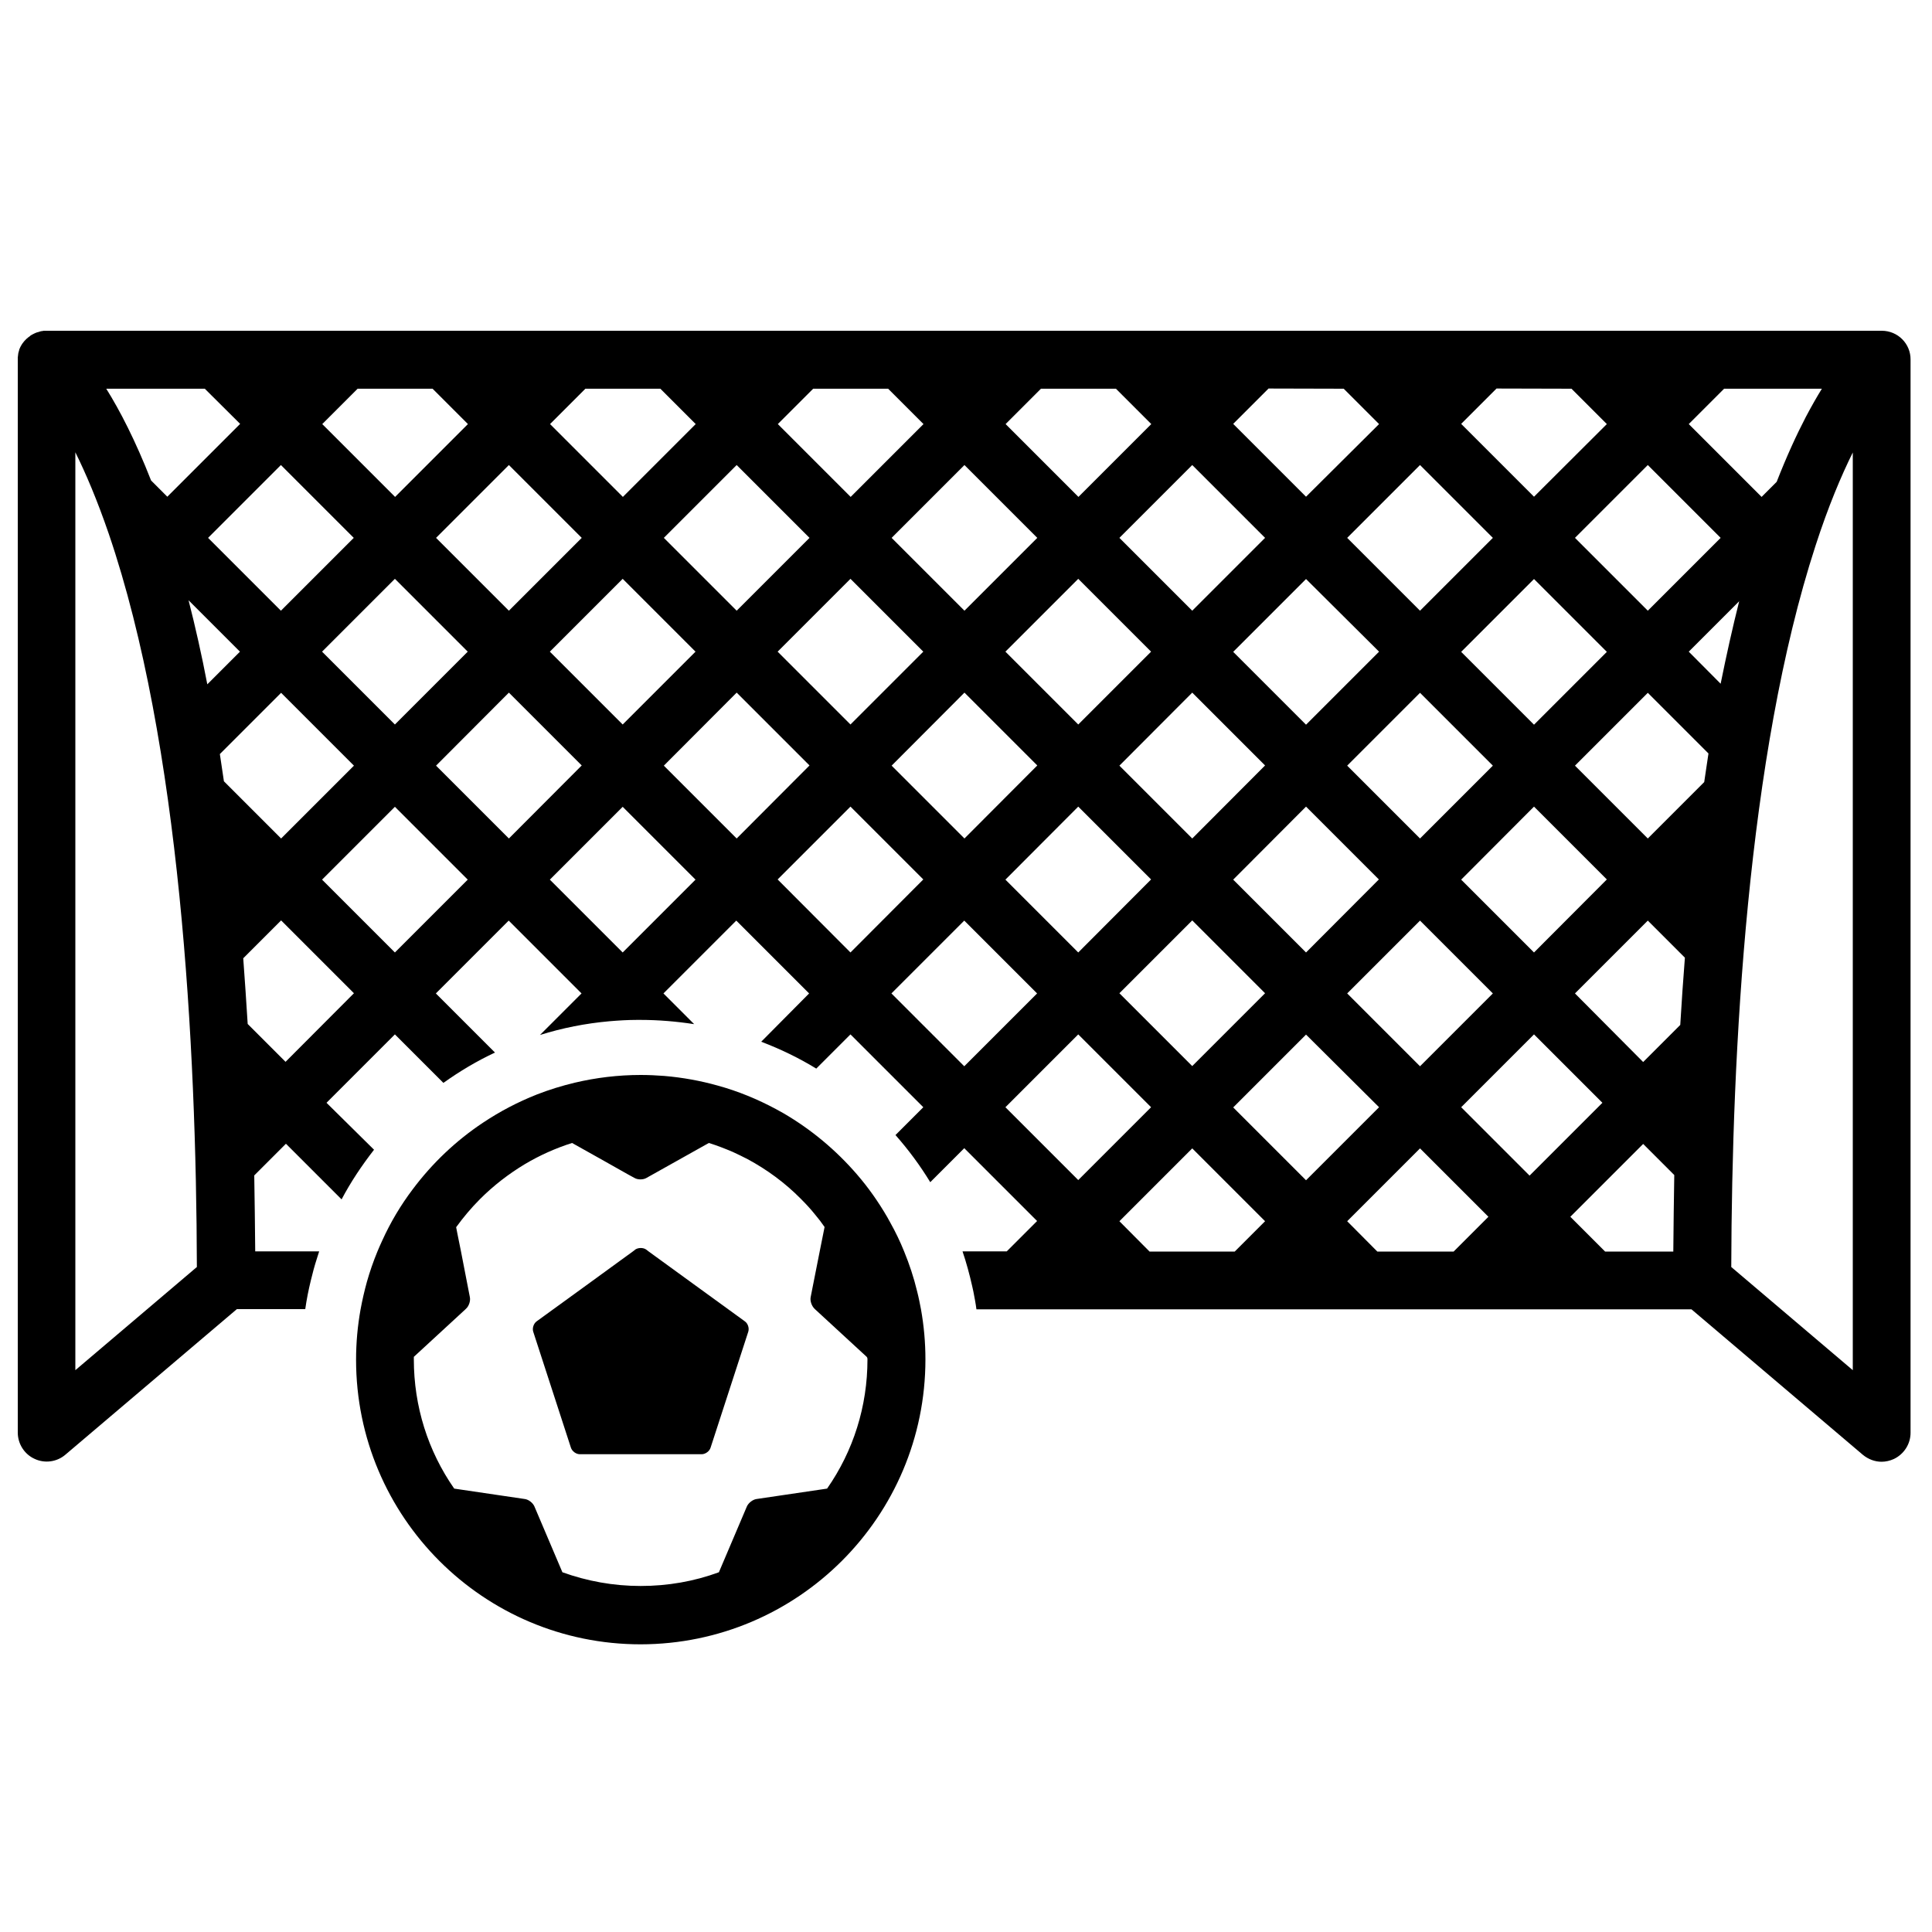<?xml version="1.0" encoding="utf-8"?>
<!-- Generator: Adobe Illustrator 17.1.0, SVG Export Plug-In . SVG Version: 6.00 Build 0)  -->
<!DOCTYPE svg PUBLIC "-//W3C//DTD SVG 1.1//EN" "http://www.w3.org/Graphics/SVG/1.1/DTD/svg11.dtd">
<svg version="1.1" id="Capa_1" xmlns="http://www.w3.org/2000/svg" xmlns:xlink="http://www.w3.org/1999/xlink" x="0px" y="0px"
	 width="1000px" height="1000px" viewBox="0 0 1000 1000" enable-background="new 0 0 1000 1000" xml:space="preserve">
<g>
	<path d="M974,171.2H24c-0.1,0-0.2,0-0.3,0c-0.3,0-0.6,0-0.8,0c-0.2,0-0.5,0-0.7,0.1c-0.2,0-0.5,0.1-0.7,0.1c-0.3,0-0.5,0.1-0.8,0.2
		c-0.2,0-0.4,0.1-0.6,0.2c-0.3,0.1-0.5,0.1-0.8,0.2c-0.2,0.1-0.4,0.1-0.6,0.2c-0.2,0.1-0.5,0.2-0.7,0.3c-0.2,0.1-0.4,0.2-0.6,0.3
		c-0.2,0.1-0.4,0.2-0.6,0.3c-0.2,0.1-0.5,0.3-0.7,0.4c-0.2,0.1-0.4,0.2-0.5,0.4c-0.2,0.2-0.4,0.3-0.7,0.5c-0.2,0.1-0.3,0.3-0.5,0.4
		c-0.2,0.2-0.4,0.4-0.6,0.5c-0.2,0.2-0.3,0.3-0.5,0.5c-0.2,0.2-0.3,0.4-0.5,0.5c-0.2,0.2-0.3,0.4-0.5,0.6c-0.1,0.1-0.2,0.2-0.2,0.3
		c-0.1,0.1-0.1,0.2-0.2,0.2c-0.2,0.2-0.3,0.5-0.5,0.7c-0.1,0.2-0.2,0.4-0.3,0.5c-0.1,0.2-0.3,0.5-0.4,0.7c-0.1,0.2-0.2,0.4-0.3,0.6
		c-0.1,0.2-0.2,0.5-0.3,0.7c-0.1,0.2-0.2,0.4-0.2,0.7c-0.1,0.2-0.1,0.5-0.2,0.7c-0.1,0.2-0.1,0.5-0.2,0.7c0,0.2-0.1,0.4-0.1,0.7
		c0,0.3-0.1,0.5-0.1,0.8c0,0.2,0,0.4-0.1,0.6c0,0.3,0,0.6,0,0.9c0,0.1,0,0.2,0,0.3v555.5c0,5.8,3.4,11.2,8.7,13.6
		c5.3,2.5,11.6,1.6,16-2.2l88.7-75.3h35.4c0.7-5,1.7-10,2.9-14.9c0.9-3.8,1.9-7.5,3.1-11.2c0.4-1.3,0.8-2.6,1.2-3.8h-33.1
		c-0.1-13.3-0.3-26.4-0.5-39.3l16.4-16.4l28.8,28.8c4.8-9.1,10.5-17.6,16.8-25.7L169,570.8l35.4-35.4l25.1,25.1
		c8.4-6,17.3-11.3,26.7-15.7l-30.6-30.6l37.7-37.7l37.7,37.7l-21.5,21.5c11.5-3.6,23.5-6,35.9-7.1c4.7-0.4,9.5-0.7,14.3-0.7
		c0.6,0,1.2,0,1.8,0c9.4,0,18.7,0.8,27.8,2.2l-15.9-15.9l37.7-37.7l37.7,37.7L394,539.2c10,3.8,19.5,8.4,28.5,13.9l17.7-17.7
		l37.7,37.7l-14.4,14.4c6.7,7.6,12.7,15.7,18,24.4l17.6-17.6l37.7,37.7l-15.7,15.7h-22.9c2,5.9,3.6,11.8,5,18
		c0.2,0.9,0.4,1.8,0.6,2.7c0.6,3.1,1.2,6.2,1.6,9.3h370.1l88.7,75.3c2.8,2.3,6.2,3.6,9.7,3.6c2.1,0,4.3-0.5,6.3-1.4
		c5.3-2.5,8.7-7.8,8.7-13.6V186.2C989,177.9,982.3,171.2,974,171.2z M866.1,647.8h-35.3l-18-18l37.7-37.7l16.1,16.1
		C866.4,621.1,866.2,634.3,866.1,647.8z M579.4,632.1l37.7-37.7l37.7,37.7l-15.7,15.7H595L579.4,632.1z M223.9,201.2l18.3,18.3
		l-37.7,37.7l-37.7-37.7l18.3-18.3H223.9z M341.8,201.2l18.3,18.3l-37.7,37.7l-37.7-37.7l18.3-18.3L341.8,201.2L341.8,201.2z
		 M459.7,201.2l18.3,18.3l-37.7,37.7l-37.7-37.7l18.3-18.3L459.7,201.2L459.7,201.2z M577.6,201.2l18.3,18.3l-37.7,37.7l-37.7-37.7
		l18.3-18.3L577.6,201.2L577.6,201.2z M695.5,201.2l18.3,18.3L676,257.1l-37.7-37.7l18.3-18.3L695.5,201.2L695.5,201.2z
		 M813.4,201.2l18.3,18.3L794,257.1l-37.7-37.7l18.3-18.3L813.4,201.2L813.4,201.2z M499.2,316.1l-37.7-37.7l37.7-37.7l37.7,37.7
		L499.2,316.1z M558.1,299.6l37.7,37.7l-37.7,37.7l-37.7-37.7L558.1,299.6z M882.1,404.8L852.9,434l-37.7-37.7l37.7-37.7l31.4,31.4
		C883.6,394.9,882.8,399.8,882.1,404.8z M735,434l-37.7-37.7l37.7-37.7l37.7,37.7L735,434z M794,417.5l37.7,37.7L794,493l-37.7-37.7
		L794,417.5z M794,375.1l-37.7-37.7l37.7-37.7l37.7,37.7L794,375.1z M735,316.1l-37.7-37.7l37.7-37.7l37.7,37.7L735,316.1z
		 M713.8,337.3L676,375.1l-37.7-37.7l37.7-37.7L713.8,337.3z M617.1,316.1l-37.7-37.7l37.7-37.7l37.7,37.7L617.1,316.1z
		 M617.1,358.5l37.7,37.7L617.1,434l-37.7-37.7L617.1,358.5z M676,417.5l37.7,37.7L676,493l-37.7-37.7L676,417.5z M697.3,514.2
		l37.7-37.7l37.7,37.7L735,551.9L697.3,514.2z M713.8,573.1L676,610.9l-37.7-37.7l37.7-37.7L713.8,573.1z M794,535.4l35.4,35.4
		l-37.7,37.7l-35.4-35.4L794,535.4z M815.2,514.2l37.7-37.7l19.2,19.2c-0.9,11.4-1.7,23-2.4,34.8l-19.2,19.2L815.2,514.2z
		 M874.1,337.3l26.1-26.1c-3.4,13.5-6.6,27.8-9.6,42.7L874.1,337.3z M852.9,316.1l-37.7-37.7l37.7-37.7l37.7,37.7L852.9,316.1z
		 M419,278.4l-37.7,37.7l-37.7-37.7l37.7-37.7L419,278.4z M301.1,278.4l-37.7,37.7l-37.7-37.7l37.7-37.7L301.1,278.4z M97.6,310.7
		l26.6,26.6l-16.9,16.9C104.4,339,101.1,324.4,97.6,310.7z M107.7,278.4l37.7-37.7l37.7,37.7l-37.7,37.7L107.7,278.4z M124.3,219.4
		l-37.7,37.7l-8.4-8.4C70,227.8,62,212.4,55,201.2h51L124.3,219.4z M115.9,404.4c-0.7-4.8-1.4-9.5-2.1-14.1l31.7-31.7l37.7,37.7
		L145.5,434L115.9,404.4z M166.7,337.3l37.7-37.7l37.7,37.7l-37.7,37.7L166.7,337.3z M263.4,358.5l37.7,37.7L263.4,434l-37.7-37.7
		L263.4,358.5z M284.6,337.3l37.7-37.7l37.7,37.7l-37.7,37.7L284.6,337.3z M381.3,358.5l37.7,37.7L381.3,434l-37.7-37.7L381.3,358.5
		z M402.5,337.3l37.7-37.7l37.7,37.7l-37.7,37.7L402.5,337.3z M499.2,358.5l37.7,37.7L499.2,434l-37.7-37.7L499.2,358.5z
		 M558.1,417.5l37.7,37.7L558.1,493l-37.7-37.7L558.1,417.5z M617.1,476.4l37.7,37.7l-37.7,37.7l-37.7-37.7L617.1,476.4z
		 M697.3,632.1l37.7-37.7l35.4,35.4l-18,18h-39.5L697.3,632.1z M919.6,249.4l-7.8,7.8l-37.7-37.7l18.3-18.3h49.1h1.5
		c-2.6,4.2-5.4,9.1-8.3,14.6C929.9,225,924.8,236.1,919.6,249.4z M39,709.2V234.1c5.4,10.9,11.3,24.7,17.3,42.2
		c37,108.5,45.3,264.9,45.6,379.5L39,709.2z M147.8,549.6l-19.6-19.6c-0.7-11.6-1.5-22.9-2.3-34l19.6-19.6l37.7,37.7L147.8,549.6z
		 M204.4,493l-37.7-37.7l37.7-37.7l37.7,37.7L204.4,493z M322.3,493l-37.7-37.7l37.7-37.7l37.7,37.7L322.3,493z M402.5,455.2
		l37.7-37.7l37.7,37.7L440.2,493L402.5,455.2z M461.4,514.2l37.7-37.7l37.7,37.7l-37.7,37.7L461.4,514.2z M520.4,573.1l37.7-37.7
		l37.7,37.7l-37.7,37.7L520.4,573.1z M959,709.2l-62.9-53.4c0.3-111.8,8.3-264.8,43.6-373.3c6.6-20.4,13.3-36.2,19.3-48.3V709.2z"/>
	<path d="M474.7,668.4c-1.7-7.1-4-14-6.7-20.6c-2.1-5.2-4.5-10.2-7.2-15c-0.5-1-1.1-1.9-1.6-2.9c-4.6-7.9-9.8-15.3-15.7-22.1
		c-10.8-12.5-23.6-23.2-38-31.6c-1.3-0.7-2.5-1.4-3.8-2.1c-9.5-5.1-19.6-9.3-30.2-12.2c-8.9-2.5-18.2-4.2-27.7-5
		c-4-0.3-8-0.5-12.1-0.5c-11.8,0-23.2,1.4-34.2,4c-6.7,1.6-13.2,3.6-19.6,6.1c-9.9,3.9-19.2,8.8-27.9,14.6
		c-14,9.3-26.3,21-36.4,34.5c-6.2,8.2-11.5,17.1-15.8,26.6c-0.9,1.9-1.7,3.8-2.5,5.7c-2.1,5.1-3.9,10.3-5.4,15.6
		c-1.3,4.7-2.4,9.5-3.3,14.4c-1.5,8.4-2.3,17-2.3,25.9c0,81.4,66,147.3,147.3,147.3C413,851,479,785,479,703.6
		c0-8.8-0.8-17.5-2.3-25.9C476.1,674.6,475.5,671.5,474.7,668.4z M449,703.6c0,24.3-7.3,47.4-20.9,66.9l-36.6,5.4
		c-1.9,0.3-4.1,2-4.9,3.8l-14.5,34.1c-12.8,4.7-26.4,7.1-40.5,7.1s-27.7-2.5-40.5-7.1l-14.5-34.1c-0.8-1.8-2.9-3.5-4.9-3.8
		l-36.6-5.4c-13.6-19.5-20.9-42.6-20.9-66.9c0-0.4,0-0.8,0-1.3l26.7-24.6l0.4-0.4c1.4-1.3,2.3-3.9,1.9-5.9l-1.4-7.2l-3.2-16.5
		l-1.8-8.9l-0.7-3.6c3.7-5.1,7.8-10,12.4-14.6c7-7,14.8-13,23.1-18c7.7-4.6,16-8.3,24.5-11l15.7,8.8l13.3,7.5l3.3,1.8
		c1.7,1,4.5,1,6.2,0l32.3-18.1c4.2,1.3,8.3,2.9,12.3,4.6c2.6,1.2,5.3,2.5,7.8,3.8c10,5.4,19.3,12.2,27.5,20.5
		c2.7,2.7,5.2,5.4,7.5,8.3c1.7,2,3.3,4.1,4.8,6.3l-0.8,4l-1.7,8.5l-3.9,19.7l-0.8,4.1c-0.4,1.9,0.5,4.5,1.9,5.9l0.4,0.4l26.7,24.6
		C449,702.8,449,703.2,449,703.6z"/>
	<path d="M385.5,683.9l-8.4-6.1l-15.7-11.4l-25.6-18.6l-1.3-1c-1.5-1.1-4-1.1-5.6-0.1c0,0-0.1,0-0.1,0.1l-1.3,1l-6.2,4.5l-18,13.1
		l-17.1,12.4l-8.4,6.1c-1.6,1.1-2.4,3.6-1.8,5.4l19.5,60c0.6,1.9,2.7,3.4,4.6,3.4h63.1c1.9,0,4-1.5,4.6-3.4l19.5-60
		C387.9,687.4,387.1,685,385.5,683.9z"/>
</g>
</svg>
